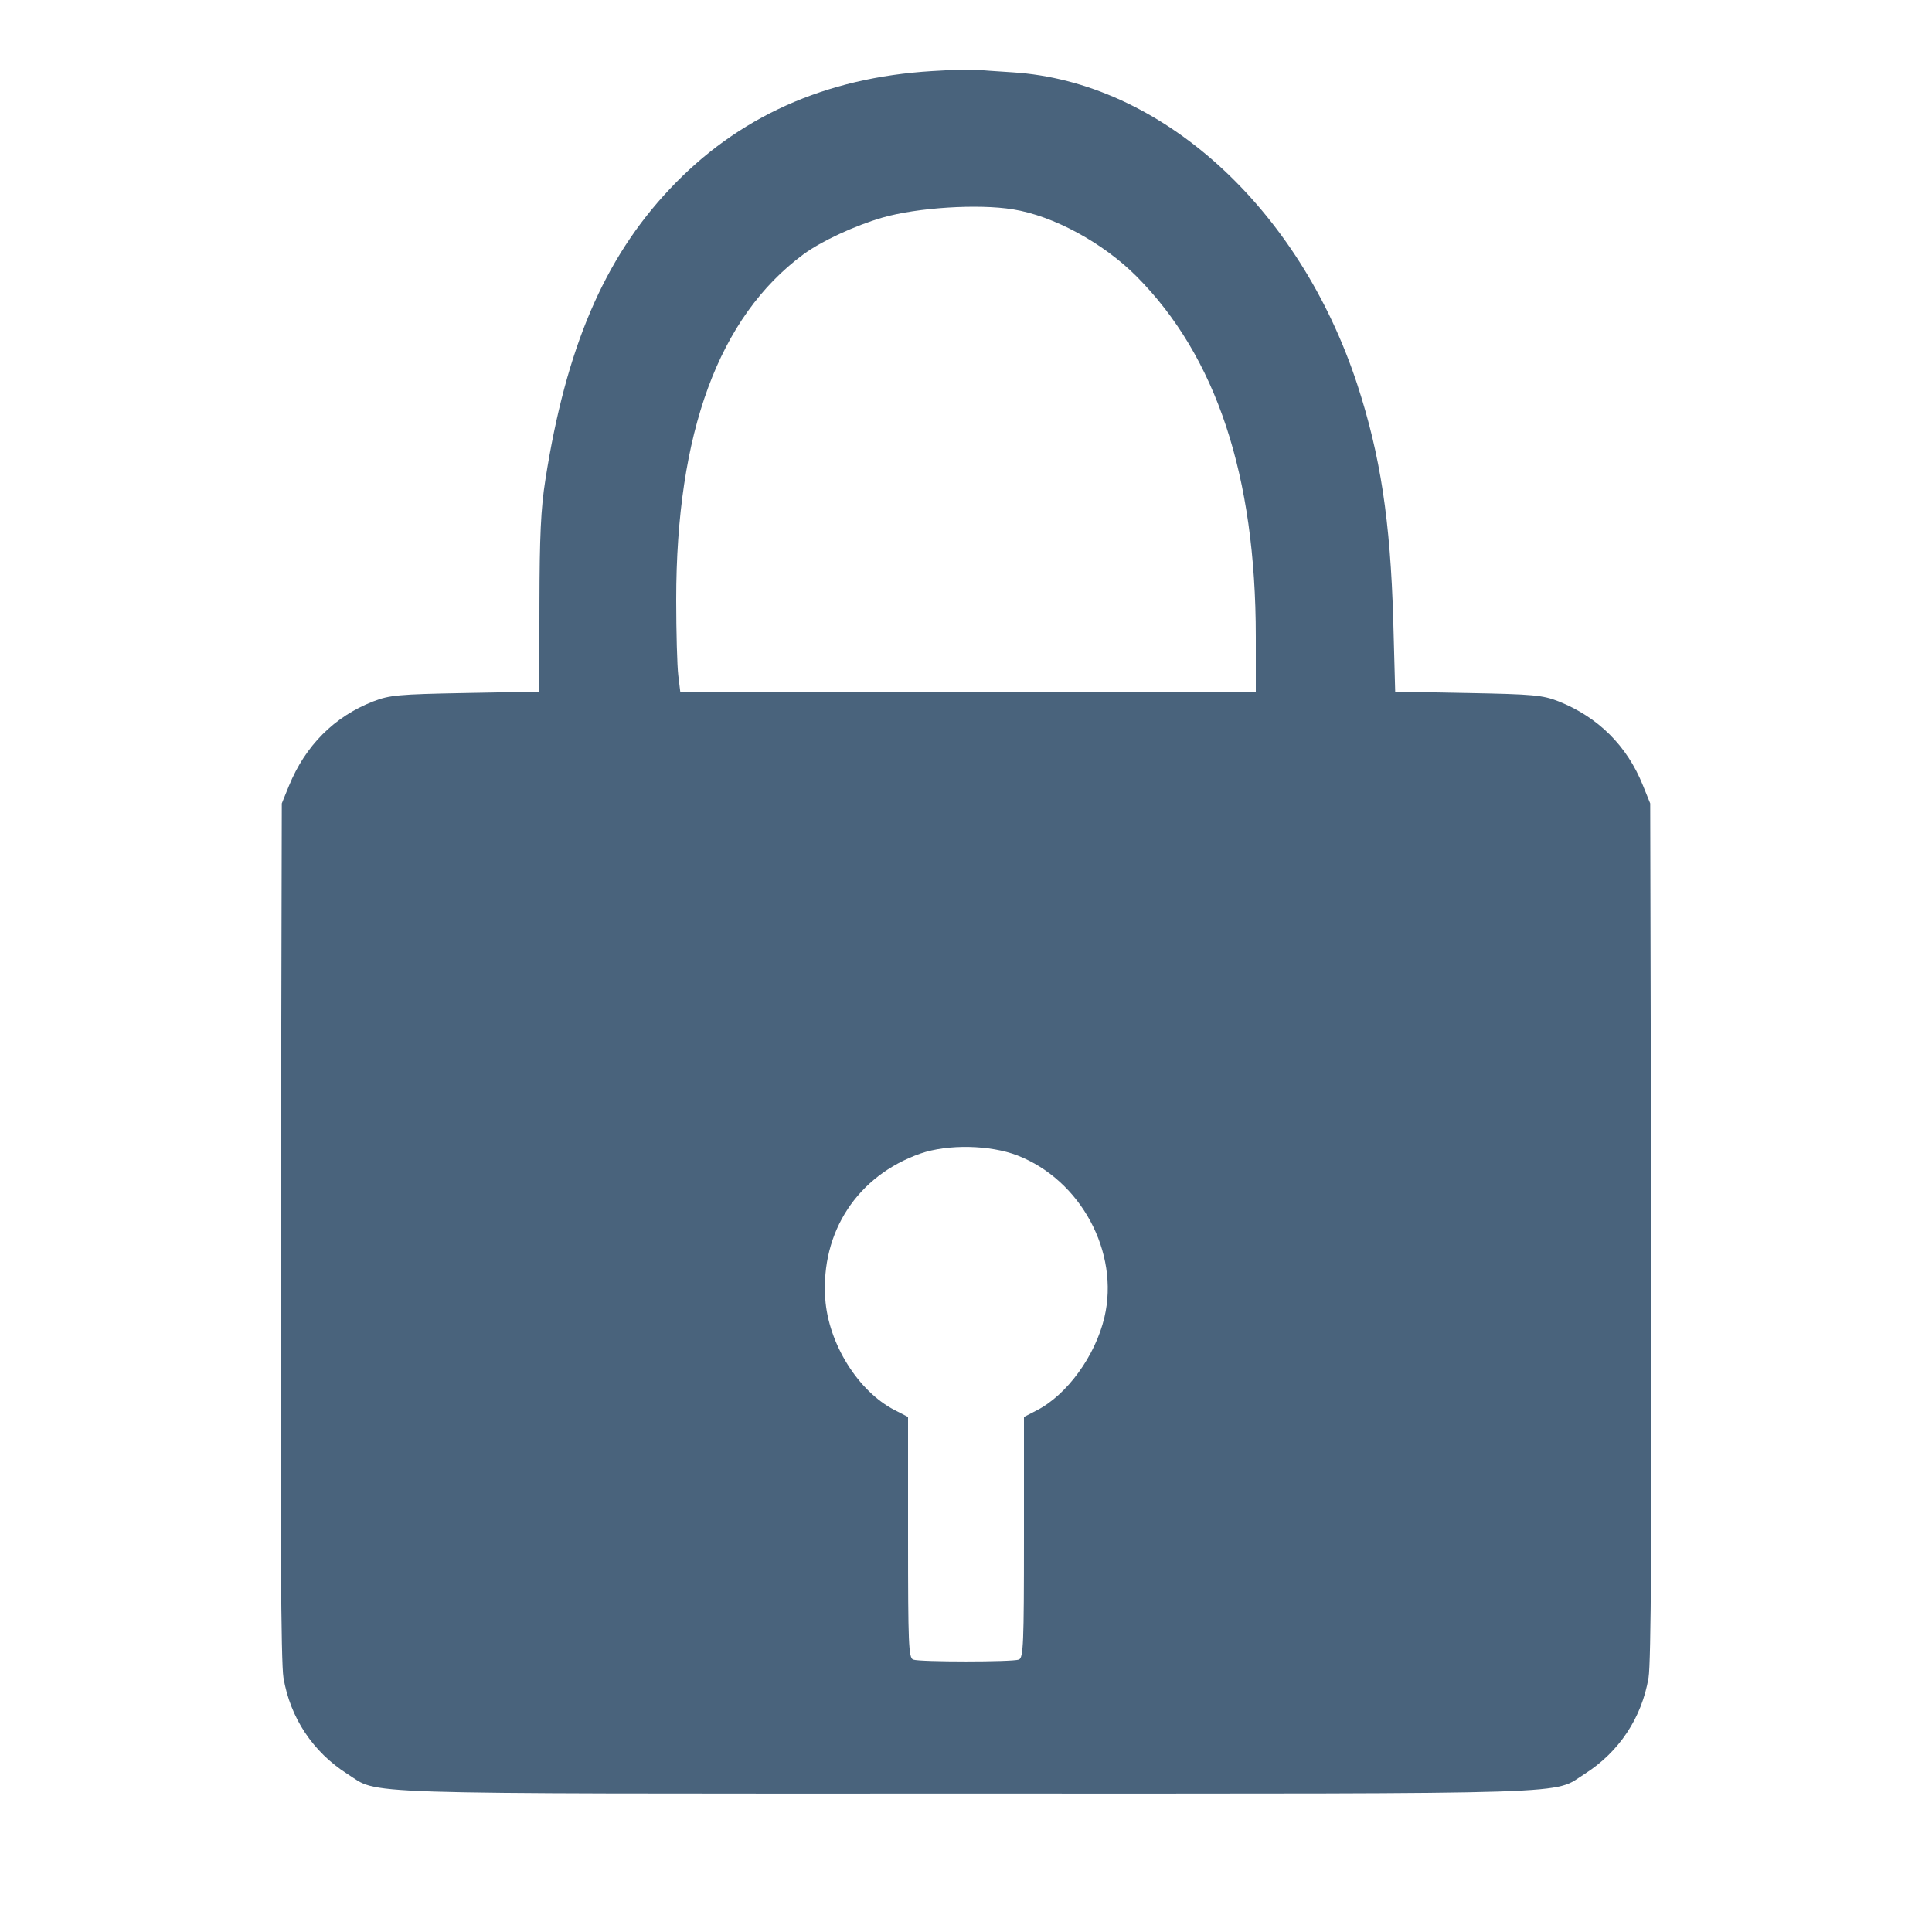 <svg xmlns="http://www.w3.org/2000/svg" fill="#49637C" viewBox="0 0 14 14"><path class="ic_m_lock" d="M6.755 0.515 C 5.978 0.562,5.344 0.847,4.852 1.371 C 4.377 1.875,4.101 2.522,3.952 3.477 C 3.919 3.685,3.910 3.887,3.909 4.378 L 3.908 5.012 3.372 5.022 C 2.888 5.031,2.822 5.037,2.704 5.083 C 2.422 5.193,2.213 5.403,2.094 5.694 L 2.042 5.822 2.035 8.913 C 2.030 11.081,2.036 12.050,2.054 12.157 C 2.103 12.448,2.267 12.695,2.516 12.854 C 2.757 13.006,2.458 12.997,7.000 12.997 C 11.542 12.997,11.243 13.006,11.484 12.854 C 11.733 12.695,11.897 12.448,11.946 12.157 C 11.964 12.050,11.970 11.081,11.965 8.913 L 11.958 5.822 11.905 5.691 C 11.790 5.404,11.580 5.196,11.293 5.082 C 11.178 5.037,11.110 5.031,10.638 5.022 L 10.110 5.012 10.096 4.495 C 10.075 3.773,10.003 3.299,9.835 2.785 C 9.413 1.500,8.411 0.592,7.338 0.524 C 7.223 0.517,7.102 0.508,7.070 0.505 C 7.038 0.502,6.896 0.506,6.755 0.515 M7.340 1.517 C 7.634 1.564,7.994 1.760,8.236 2.003 C 8.814 2.584,9.100 3.448,9.100 4.613 L 9.100 5.017 7.015 5.017 L 4.930 5.017 4.915 4.894 C 4.907 4.827,4.900 4.581,4.900 4.347 C 4.900 3.135,5.208 2.297,5.822 1.843 C 5.951 1.748,6.194 1.635,6.394 1.577 C 6.647 1.504,7.088 1.476,7.340 1.517 M7.373 8.373 C 7.833 8.552,8.114 9.076,8.003 9.546 C 7.937 9.826,7.731 10.109,7.511 10.221 L 7.420 10.268 7.420 11.140 C 7.420 11.913,7.416 12.013,7.383 12.026 C 7.335 12.044,6.665 12.044,6.617 12.026 C 6.584 12.013,6.580 11.913,6.580 11.140 L 6.580 10.268 6.483 10.218 C 6.219 10.083,6.002 9.736,5.980 9.410 C 5.947 8.926,6.214 8.519,6.670 8.359 C 6.869 8.290,7.175 8.296,7.373 8.373 " stroke="none" fill-rule="evenodd" ></path></svg>